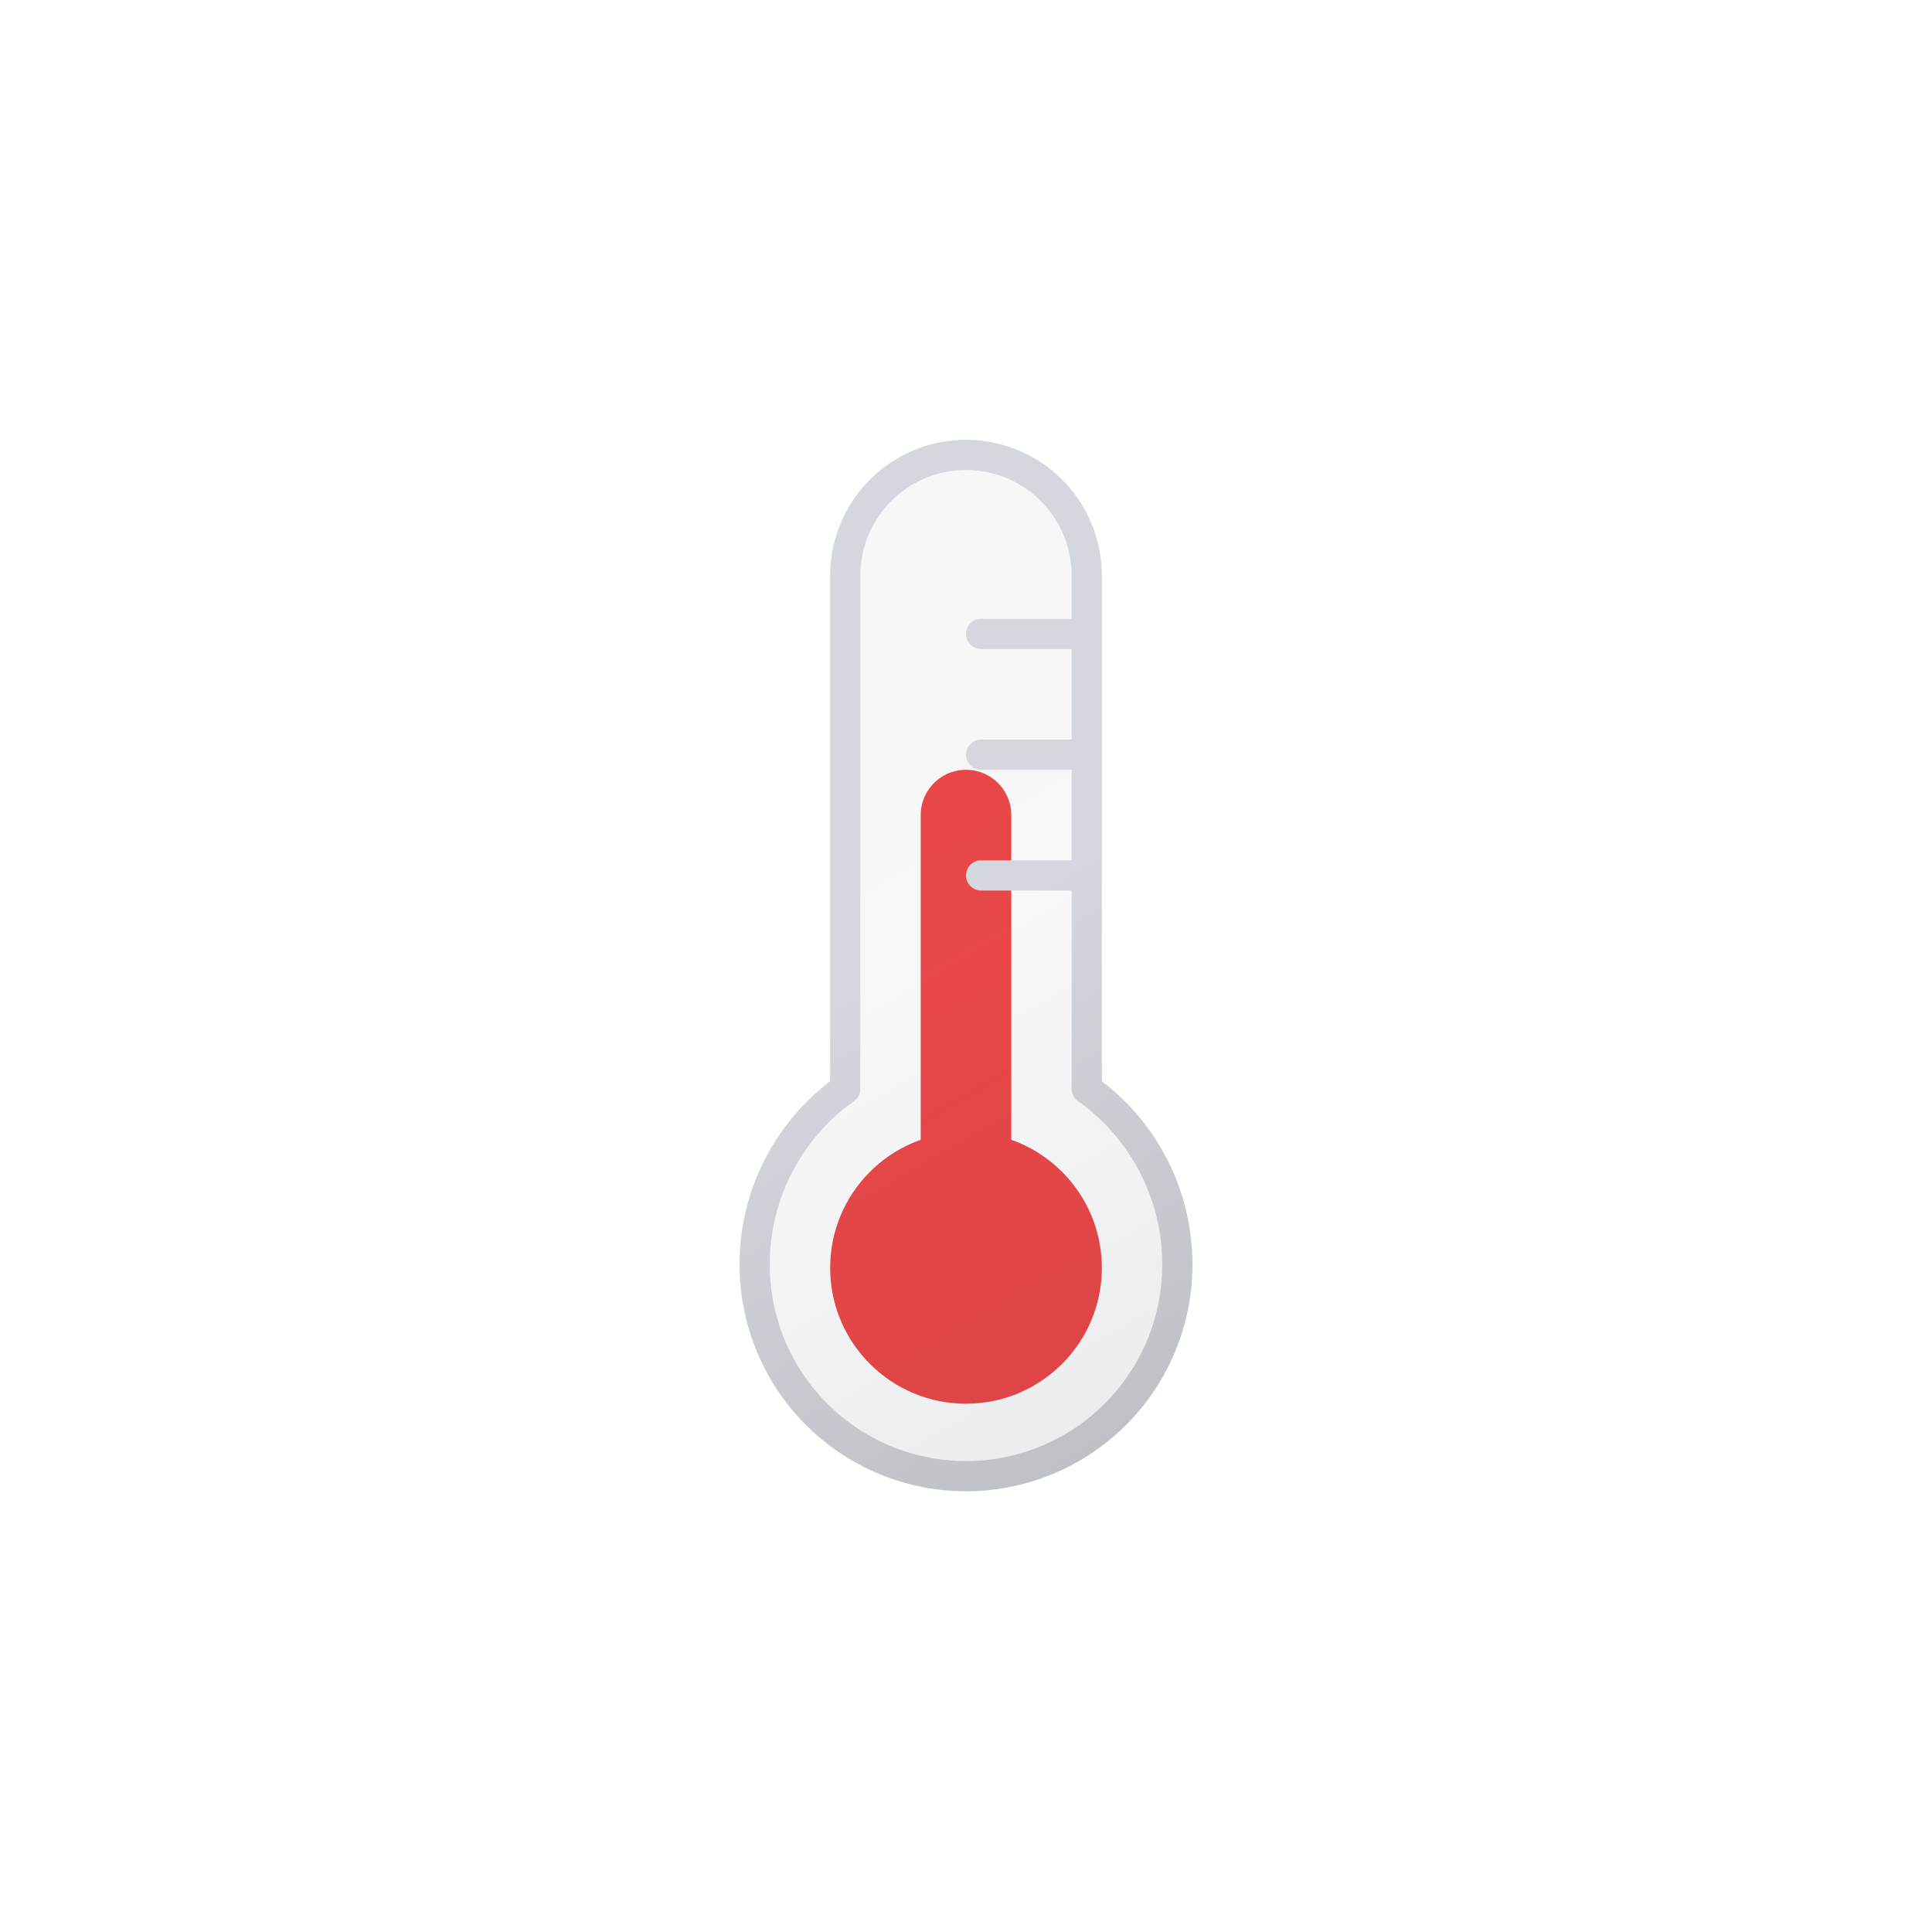<svg xmlns="http://www.w3.org/2000/svg" viewBox="0 0 64 64">
    <defs>
        <linearGradient id="a" x1="23.73" y1="19.16" x2="39.18" y2="45.93" gradientUnits="userSpaceOnUse">
            <stop offset="0" stop-color="#515a69" stop-opacity="0.05"/>
            <stop offset="0.45" stop-color="#6b7280" stop-opacity="0.05"/>
            <stop offset="1" stop-color="#384354" stop-opacity="0.1"/>
        </linearGradient>
        <linearGradient id="b" x1="23.48" y1="18.73" x2="39.43" y2="46.36" gradientUnits="userSpaceOnUse">
            <stop offset="0" stop-color="#d4d7dd"/>
            <stop offset="0.45" stop-color="#d4d7dd"/>
            <stop offset="1" stop-color="#bec1c6"/>
        </linearGradient>
    </defs>
    <circle cx="32" cy="42" r="4.5" fill="#ef4444"/>
    <path d="M32,27V42" fill="none" stroke="#ef4444" stroke-linecap="round" stroke-miterlimit="10" stroke-width="3">
        <animateTransform attributeName="transform" type="translate" values="0 0; 0 1; 0 0" dur="1s"
                          repeatCount="indefinite"/>
    </path>
    <path d="M39,41.9a7,7,0,1,1-14,0,7.12,7.12,0,0,1,3-5.83v-17a4,4,0,1,1,8,0v17A7.12,7.12,0,0,1,39,41.9ZM32.5,25H36m-3.5-4H36m-3.5,8H36"
          stroke-linecap="round" stroke-linejoin="round" fill="url(#a)" stroke="url(#b)"/>
</svg>
